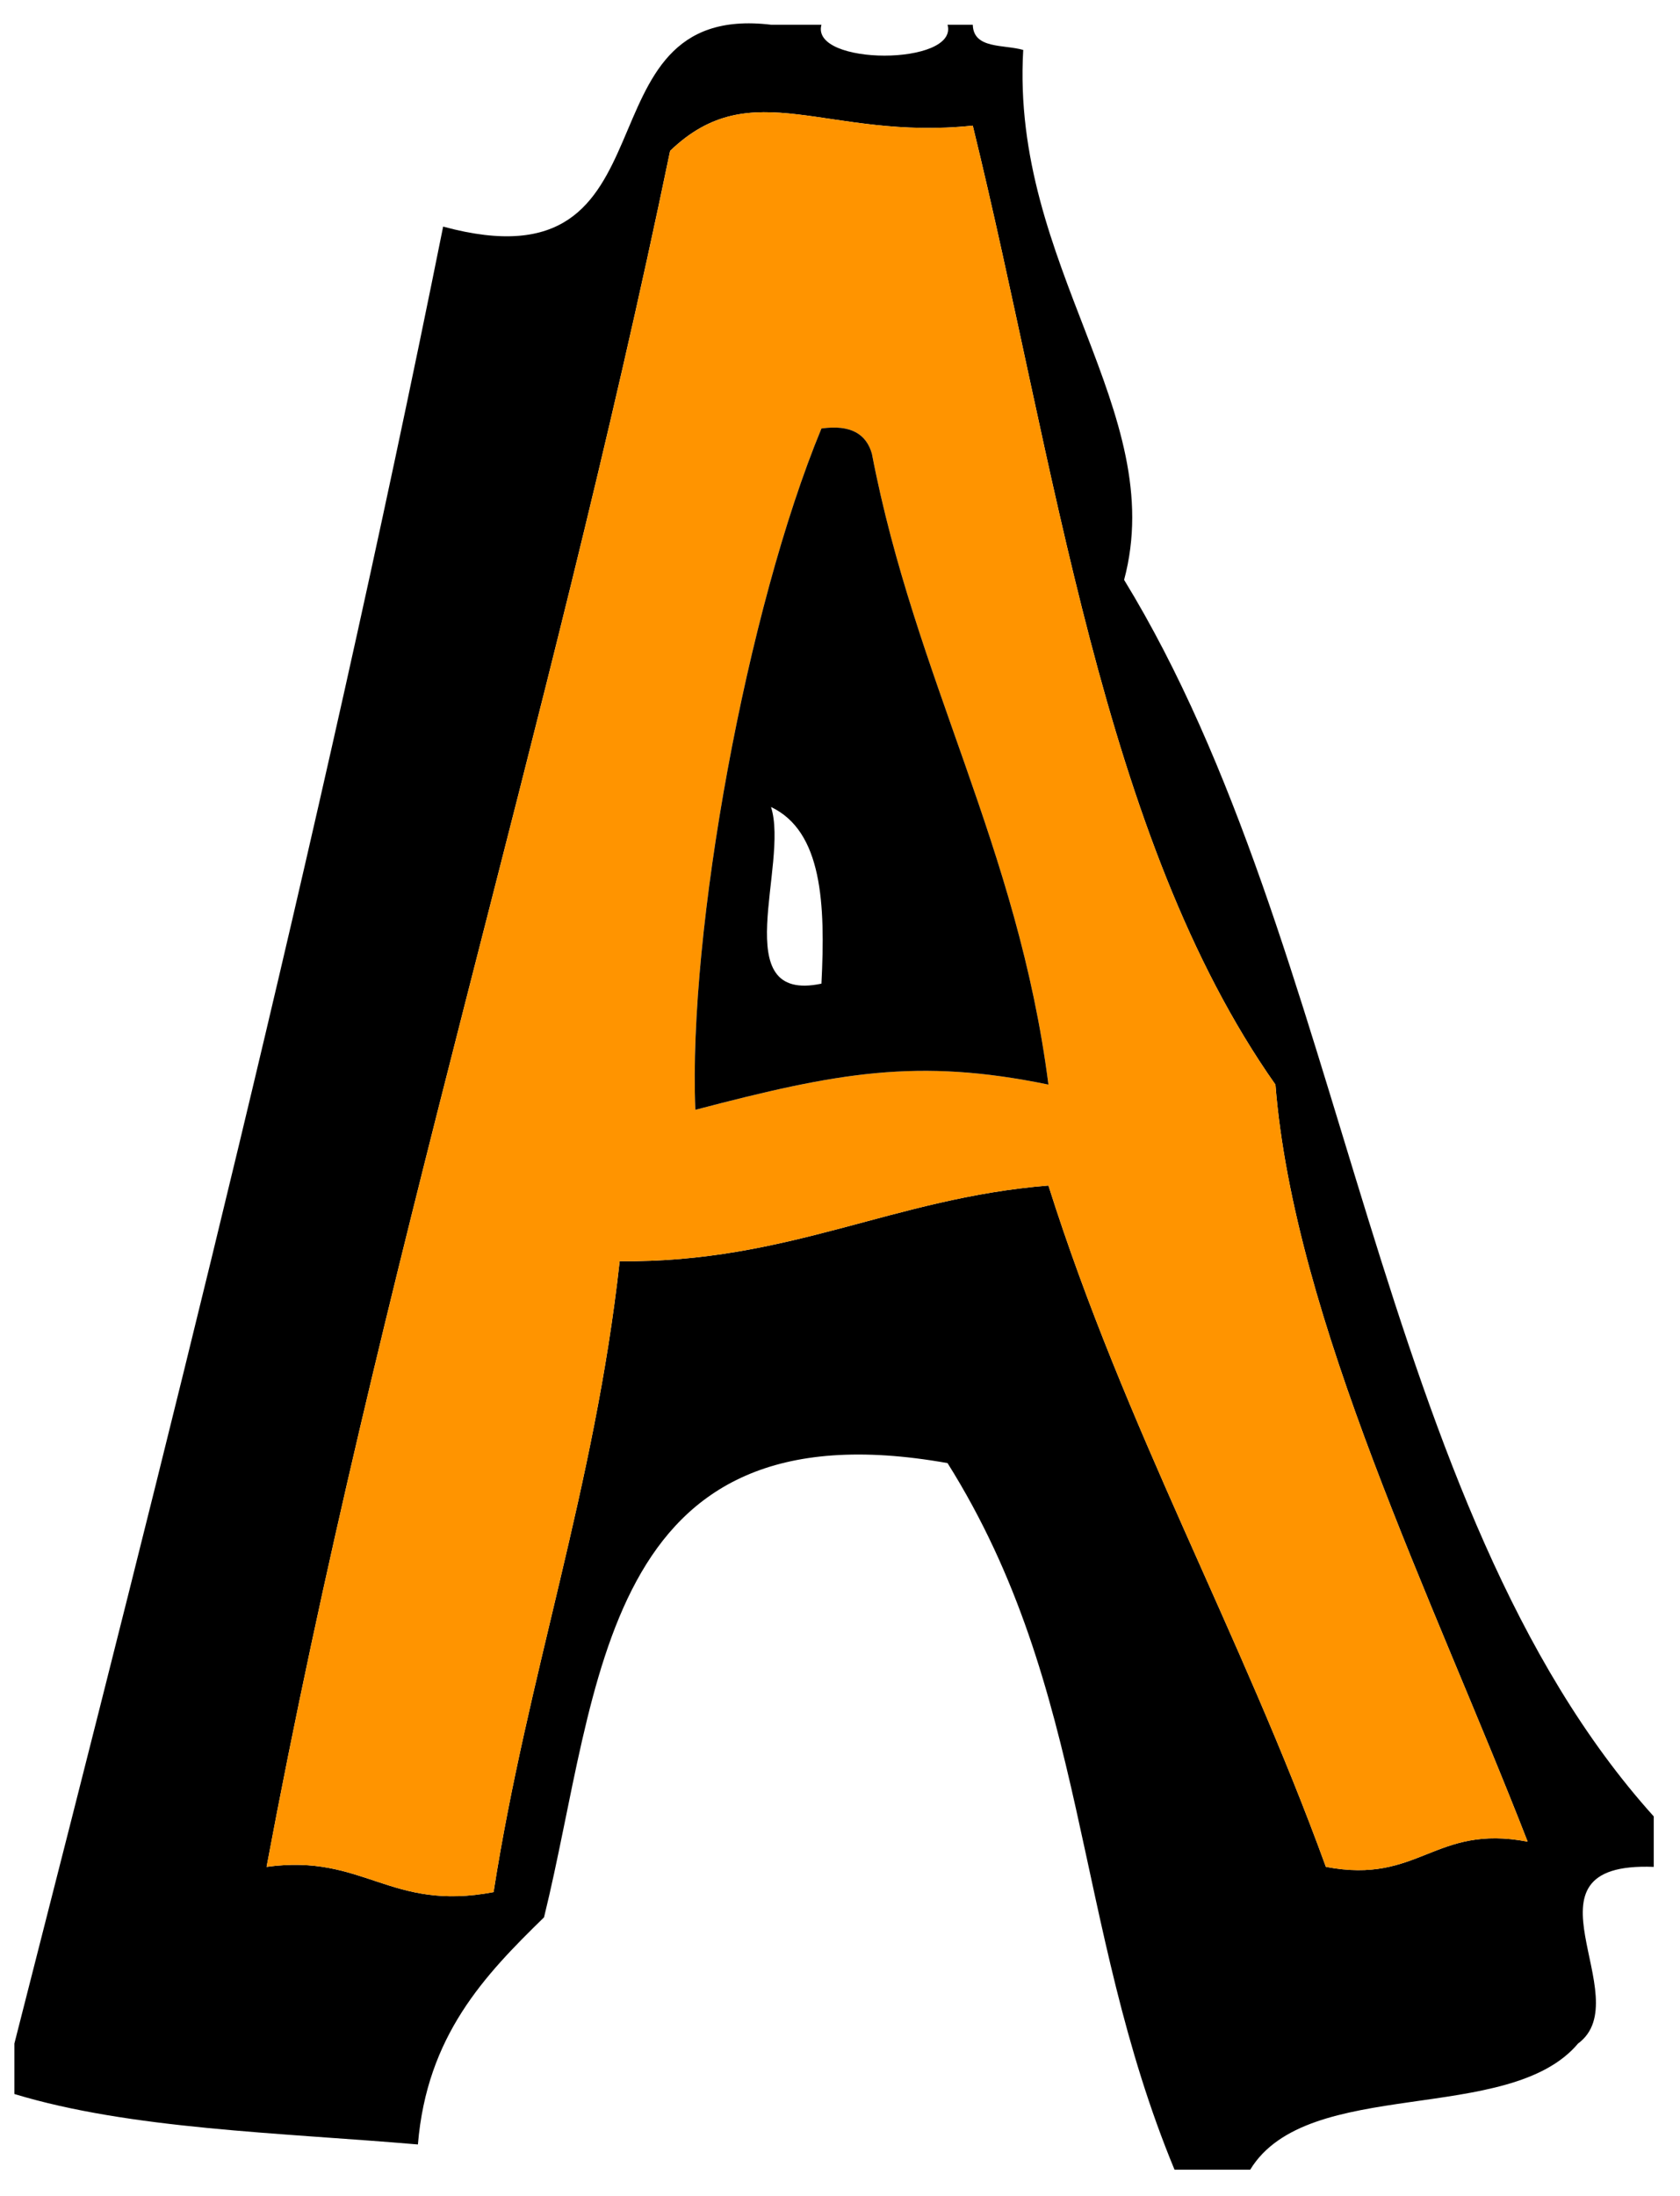 <svg width="62" height="81" xmlns="http://www.w3.org/2000/svg"><path d="M28.454.912h1.861c-.42 1.52 5.073 1.52 4.654 0h.931c.025.905 1.14.722 1.862.93-.464 7.982 5.39 13.315 3.723 19.546 8.249 13.469 9.252 34.184 19.546 45.608v1.862c-5.304-.207-.517 4.836-2.793 6.515-2.55 3.033-9.987 1.182-12.1 4.654h-2.792c-3.76-9.076-3.15-17.742-8.377-26.062-12.837-2.287-12.807 8.29-14.892 16.754-2.2 2.144-4.323 4.365-4.654 8.377-5.146-.44-10.608-.561-14.892-1.861v-1.862C6.149 53.378 11.733 31.35 16.354 8.358c8.943 2.427 4.704-8.327 12.1-7.446zM24.73 5.565C20.259 27.155 13.94 46.9 9.838 68.858c3.6-.498 4.544 1.661 8.377.93 1.26-8.047 3.729-14.886 4.654-23.269 6.264.059 10.08-2.33 15.823-2.792 2.832 8.958 7.096 16.484 10.239 25.13 3.451.66 3.995-1.59 7.446-.93-3.441-8.844-8.616-19.234-9.308-27.923-6.412-9.101-8.117-22.91-11.169-35.37-5.38.567-8.139-1.984-11.17.931z"/><path fill="none" d="M30.315.912h4.654c.42 1.52-5.073 1.52-4.654 0zm5.585 0h25.13v66.084c-10.293-11.424-11.296-32.14-19.545-45.608 1.668-6.231-4.187-11.564-3.723-19.546-.723-.208-1.837-.025-1.862-.93z"/><path fill="#FF9400" d="M35.9 4.635c3.052 12.46 4.757 26.268 11.17 35.369.69 8.69 5.866 19.079 9.307 27.923-3.451-.66-3.995 1.59-7.446.93-3.143-8.646-7.407-16.172-10.239-25.13-5.743.463-9.559 2.85-15.823 2.792-.925 8.383-3.393 15.222-4.654 23.27-3.833.73-4.776-1.43-8.377-.931C13.941 46.899 20.26 27.155 24.731 5.565c3.03-2.915 5.788-.364 11.169-.93zm-10.238 36.3c5.262-1.38 8.207-1.923 13.03-.931-1.128-8.8-4.916-14.94-6.515-23.27-.206-.724-.78-1.082-1.862-.93-2.755 6.647-4.924 18.525-4.653 25.13z"/><path d="M30.315 15.804c1.082-.152 1.656.206 1.862.93 1.599 8.33 5.387 14.47 6.515 23.27-4.823-.992-7.768-.449-13.03.93-.271-6.605 1.898-18.483 4.653-25.13zm0 20.477c.15-2.941.033-5.617-1.861-6.516.678 2.114-1.677 7.262 1.861 6.516z"/><path fill="none" d="M28.454 29.765c1.894.899 2.01 3.575 1.861 6.516-3.538.746-1.183-4.402-1.861-6.516zm14.892 50.262c-13.963-.618-30.402 1.238-42.815-.93v-1.862c4.284 1.3 9.746 1.422 14.892 1.861.331-4.012 2.454-6.233 4.654-8.377 2.085-8.464 2.055-19.041 14.892-16.754 5.227 8.32 4.618 16.986 8.377 26.062zM61.03 68.858v11.169H46.139c2.113-3.472 9.55-1.62 12.1-4.654 2.276-1.679-2.51-6.722 2.793-6.515z"/></svg>
